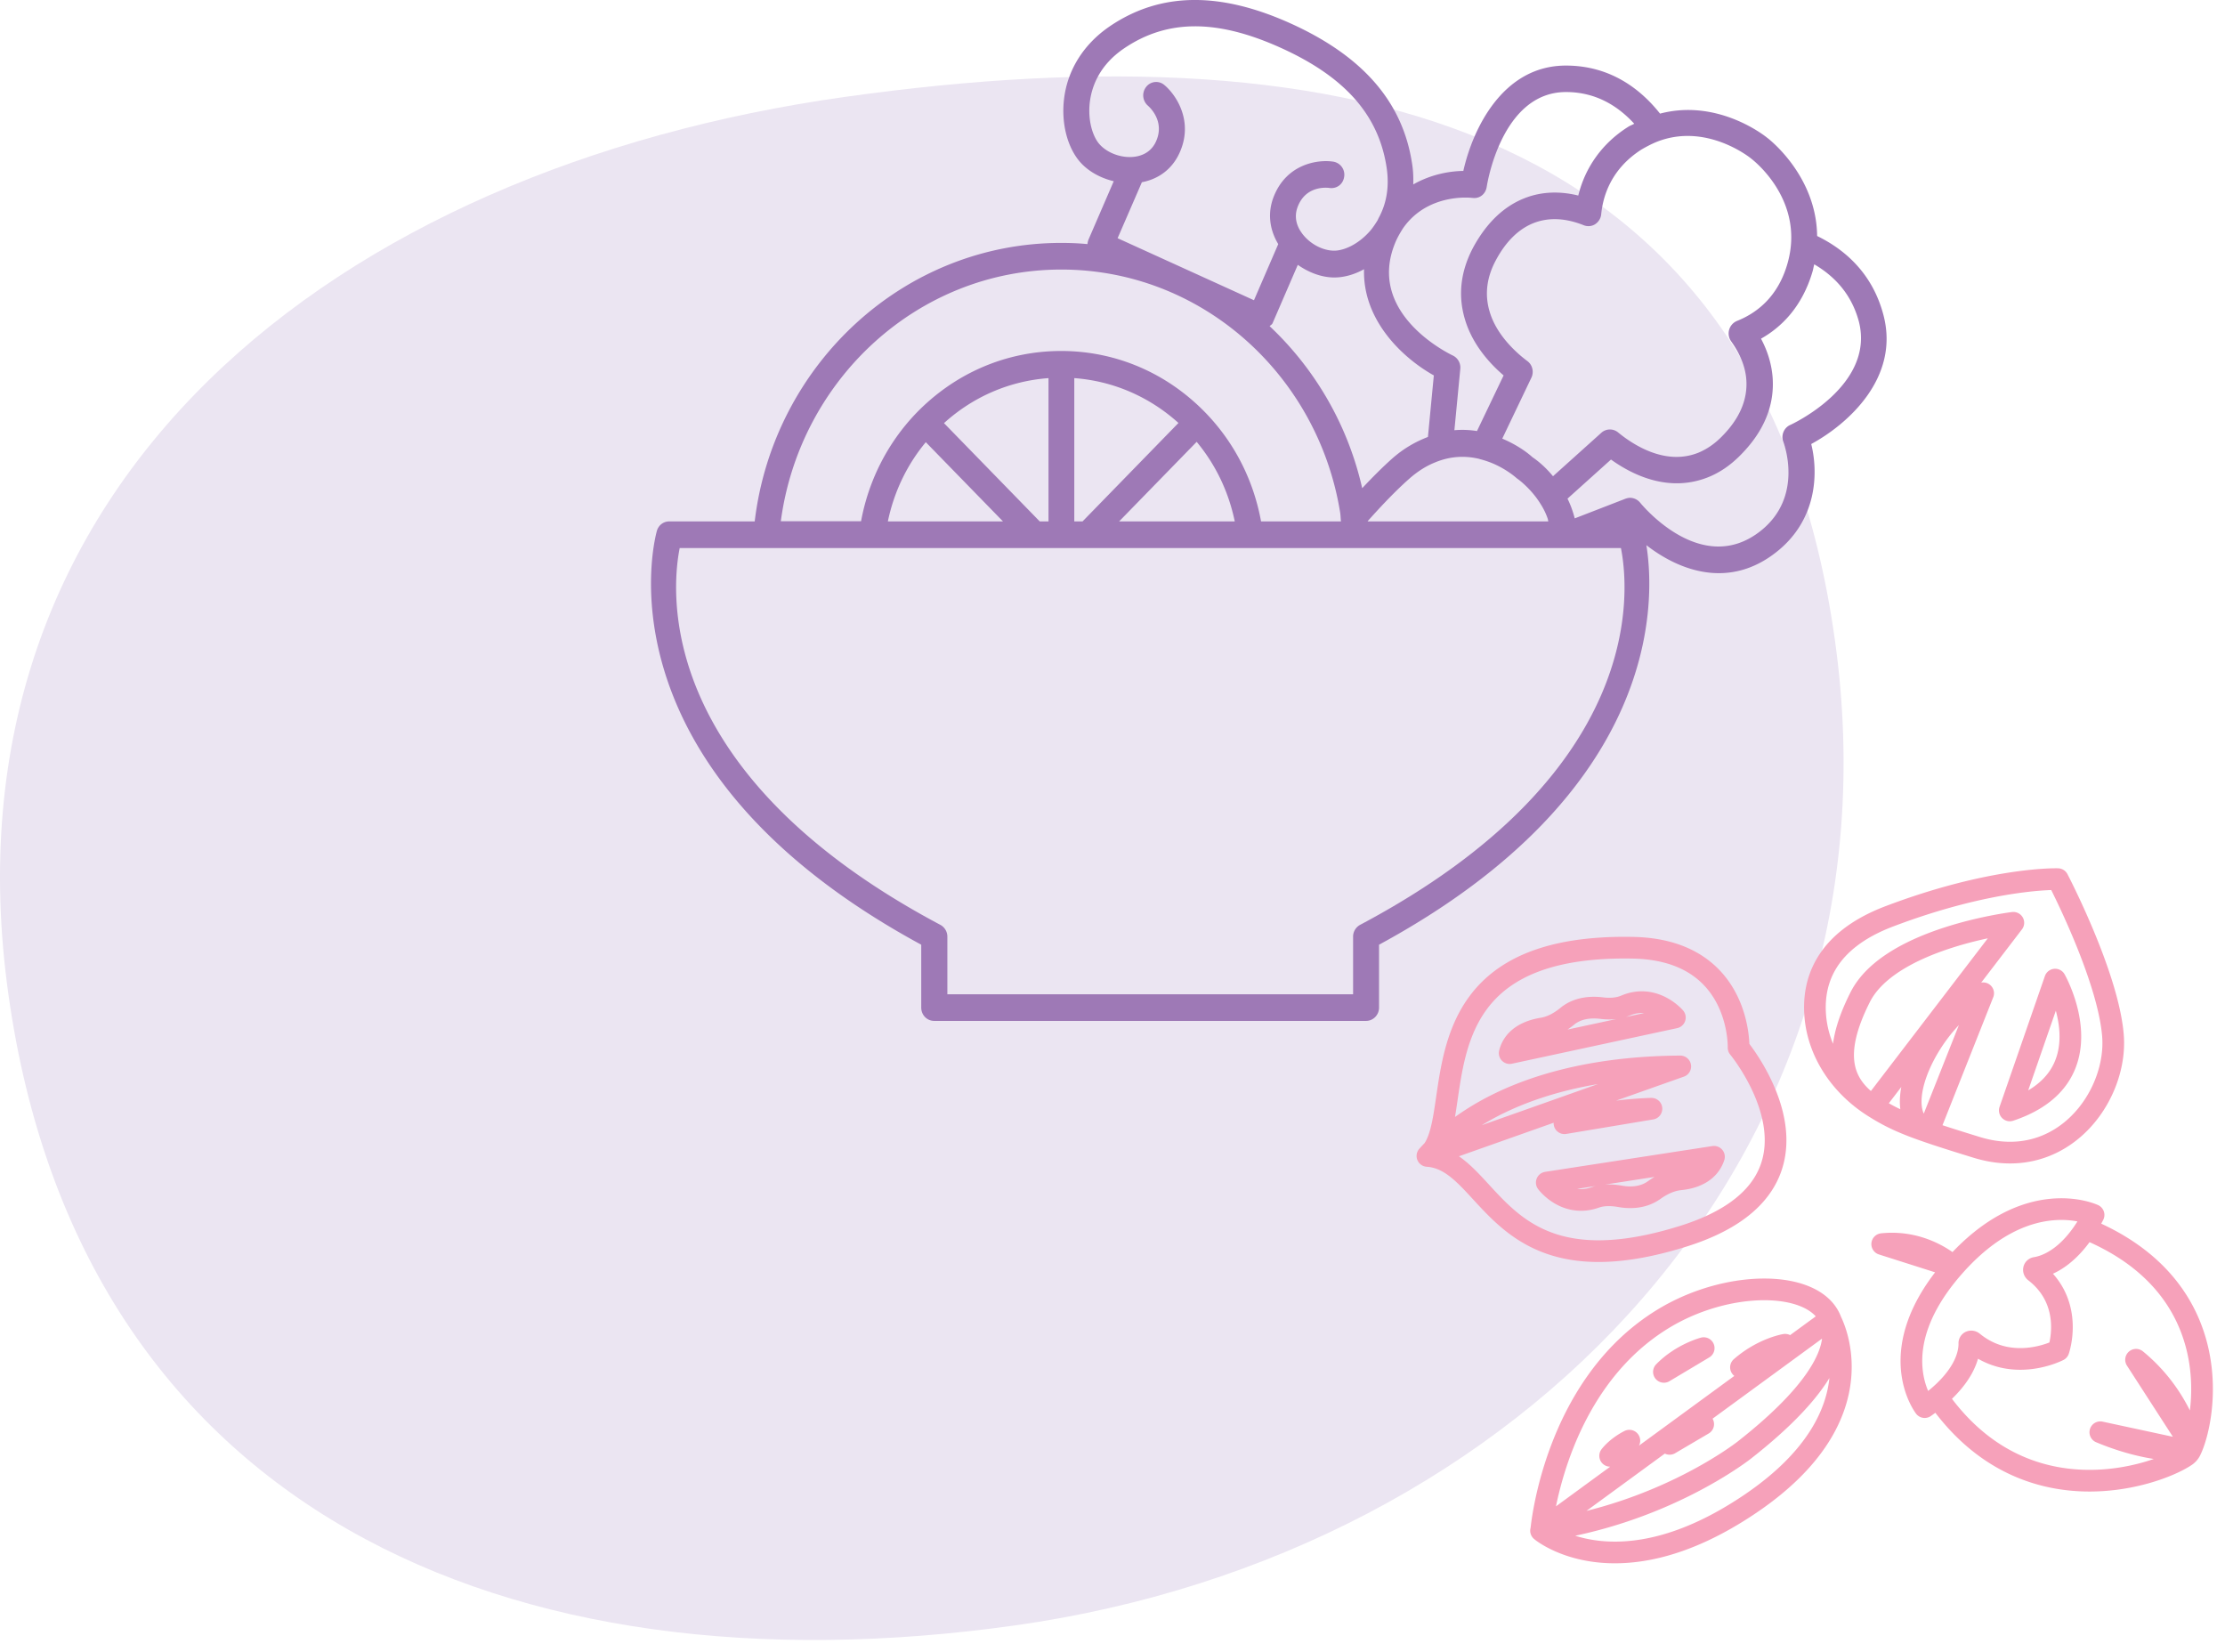 <svg fill="none" height="98" width="132" xmlns="http://www.w3.org/2000/svg"><path d="M60.212 96.42c-30.15 4.241-55.43-6.93-59.71-37.41-4.29-30.47 19.47-49.02 49.61-53.26 30.15-4.24 54.46 1.71 58.74 32.18 4.29 30.48-18.5 54.25-48.64 58.49z" fill="#ebe5f2"/><path d="M106.203 25.21c-.38.17-.56.63-.4 1.02.01.03 1.24 3.22-1.36 5.27-3.48 2.74-6.99-1.5-7.14-1.68a.784.784 0 00-.59-.29c-.09 0-.18.02-.27.05l-3.02 1.17c-.11-.42-.25-.81-.43-1.17l2.58-2.32c1.31.94 3.45 1.97 5.76 1.05.68-.27 1.31-.7 1.88-1.27 1.41-1.4 2.07-2.96 1.95-4.64-.06-.79-.29-1.56-.69-2.31 1.16-.65 2.43-1.84 3.06-3.99.04-.14.06-.28.1-.42 1.09.64 2.19 1.67 2.65 3.41.96 3.81-4.03 6.1-4.08 6.12zm-25.51 29.65c-.26.14-.42.41-.42.7v3.42h-24.07v-3.42c0-.29-.16-.56-.42-.7-16.92-8.98-15.97-19.78-15.46-22.35h55.84c.51 2.57 1.46 13.37-15.47 22.35zm-21.19-23.93h-6.83c.36-1.73 1.12-3.34 2.25-4.7zm-3.5-5.83c1.73-1.57 3.89-2.5 6.2-2.67v8.5h-.52zm8.22 5.83h-.49v-8.5c2.3.17 4.45 1.1 6.18 2.66zm6.77-4.72c1.14 1.37 1.9 2.98 2.26 4.72h-6.86zm-8.03-10.22c8.32 0 15.22 6.24 16.54 14.4.03.18.03.36.05.54h-4.74c-.44-2.41-1.55-4.63-3.26-6.41-2.29-2.38-5.34-3.7-8.6-3.7s-6.32 1.32-8.62 3.71c-1.7 1.78-2.81 4-3.25 6.39h-4.76c1.12-8.41 8.14-14.93 16.64-14.93zm12.53 3.19l1.5-3.47c.64.45 1.39.74 2.13.75h.04c.57 0 1.18-.17 1.76-.49-.09 3.04 2.3 5.27 4.14 6.3l-.35 3.65c-.7.27-1.42.66-2.13 1.29-.56.5-1.16 1.1-1.77 1.75-.85-3.76-2.81-7.09-5.49-9.61.05-.06.13-.09.17-.17zM64.653 6.07c.11-.91.55-2.2 2.05-3.21 2.56-1.73 5.52-1.73 9.31-.01s5.78 3.98 6.25 7.09c.19 1.27-.07 2.23-.44 2.93-.04.07-.07.15-.11.22-.13.21-.26.4-.39.56-.72.85-1.6 1.22-2.17 1.22h-.02c-.73-.01-1.53-.47-1.96-1.13-.22-.33-.43-.86-.18-1.49.49-1.26 1.74-1.12 1.88-1.1.44.06.81-.23.87-.66a.783.783 0 00-.64-.9c-.89-.14-2.77.11-3.54 2.08-.37.94-.26 1.93.27 2.81l-1.44 3.33-8.09-3.68 1.44-3.32c1-.19 1.78-.78 2.21-1.69.9-1.9-.18-3.5-.88-4.08a.748.748 0 00-1.08.12.81.81 0 00.11 1.11c.04.04 1.06.9.46 2.16-.29.6-.81.8-1.2.86-.75.12-1.64-.18-2.13-.73-.38-.42-.71-1.36-.58-2.49zm22.29 5.65c.23 0 .39.02.41.02.44.06.79-.24.85-.67.01-.06.85-5.59 4.68-5.61h.02c1.86 0 3.16.91 4.05 1.88-.12.07-.25.11-.37.19-1.52.96-2.54 2.39-2.95 4.07-1.13-.28-2.23-.23-3.22.17-1.22.49-2.22 1.46-3 2.88-.75 1.4-.93 2.82-.52 4.24.42 1.47 1.41 2.61 2.31 3.38l-1.58 3.3c-.43-.07-.88-.09-1.34-.05l.35-3.64a.794.794 0 00-.44-.79c-.21-.1-5.12-2.46-3.44-6.64.11-.28.25-.53.39-.76.02-.04.05-.07.06-.1 1.12-1.66 2.93-1.87 3.74-1.87zm4.91 19.21h-10.71v-.02c.84-.94 1.67-1.81 2.45-2.5.53-.47 1.06-.79 1.57-.99.95-.39 1.84-.38 2.59-.2.01 0 .02 0 .02.01.25.06.48.14.69.22.87.35 1.44.85 1.53.93.05.03.51.36.99.94.15.18.3.39.44.62.01.01.01.02.02.03.14.23.27.49.37.78 0 .01.01.02.01.02l.03.16zm6.42-22.51c2.9-1.16 5.49.88 5.62.99.13.1 3.24 2.5 2.14 6.26-.59 2.03-1.91 2.94-2.99 3.37a.805.805 0 00-.34 1.21c.54.75.85 1.53.9 2.29.08 1.19-.42 2.33-1.49 3.39-.42.42-.88.73-1.37.93-1.92.76-3.8-.43-4.75-1.21a.759.759 0 00-.99.02l-2.87 2.58c-.41-.5-.85-.88-1.22-1.13-.42-.38-1.05-.79-1.79-1.1l1.73-3.62c.16-.34.06-.76-.24-.98-.67-.5-1.85-1.56-2.25-2.97-.29-1-.16-2.02.39-3.03.59-1.1 1.34-1.83 2.21-2.18.4-.16.83-.24 1.27-.24.54 0 1.12.12 1.72.36.22.09.48.07.68-.06s.34-.35.36-.59c.11-1.13.62-2.71 2.39-3.84.31-.18.6-.33.89-.45zm13.47 10.29c-.67-2.58-2.4-3.96-3.94-4.71-.04-3.57-2.85-5.75-2.98-5.84-.32-.26-3.04-2.29-6.34-1.42-1.09-1.38-2.88-2.85-5.58-2.85h-.02c-3.74.01-5.51 3.76-6.07 6.25-.86.01-1.95.22-2.97.8.01-.4 0-.81-.07-1.23-.55-3.64-2.89-6.35-7.14-8.29-4.26-1.94-7.79-1.89-10.78.13-1.55 1.05-2.53 2.59-2.73 4.34-.17 1.45.21 2.89.98 3.75.5.55 1.21.93 1.97 1.11l-1.5 3.47c-.03.08-.05.17-.06.26-.52-.05-1.03-.07-1.56-.07-9.35 0-17.07 7.23-18.18 16.52h-5.07c-.34 0-.63.22-.73.55-.04.14-4 13.89 15.68 24.56v3.73c0 .44.34.79.77.79h25.62c.42 0 .77-.35.77-.79v-3.73c16.85-9.14 16.37-20.52 15.86-23.7 1.16.9 2.67 1.66 4.3 1.66 1.11 0 2.27-.35 3.41-1.25 2.44-1.92 2.49-4.72 2.07-6.41 2.19-1.19 5.25-3.93 4.29-7.63z" fill="#9e79b6"/><path d="M123.743 72.89c8.51 3.49 7.11 11.28 6.22 13.13a.84.84 0 01-.33.37c-1.76 1.16-9.57 3.84-14.69-3.5m6.98-24.78s3.29 5.77-2.69 7.76zm-2.48-3.37s-7.32.89-9.09 4.42c-1.78 3.53-1 5.26.76 6.46zm-1.79 4.18c-3.08 1.46-5.88 7.11-3.26 8.22zm4.43-6.77s2.98 5.7 3.27 9.28c.29 3.59-3.03 8.19-8.09 6.63-3.64-1.12-4.72-1.52-6.16-2.44-1.87-1.2-3.18-3.1-3.4-5.23-.21-2.11.54-4.58 4.4-6.04 6.13-2.32 9.98-2.2 9.98-2.2zm-22.72 8.21s-1.21-1.43-2.93-.71c-.44.19-.94.21-1.42.15-.59-.07-1.4-.04-2.04.49-.43.35-.92.63-1.48.72-.73.12-1.68.47-1.93 1.46zm-1.39 5.41s-2.93.05-5.16.86zm-6.21 4.38s1.11 1.5 2.88.88c.45-.16.95-.15 1.43-.07.59.11 1.39.12 2.07-.37.45-.32.96-.57 1.52-.63.74-.07 1.7-.37 2.02-1.34zm-7.08-1.58c3.07-3.39 8.33-5.27 15-5.31zm0 0c2.56-2-1.46-12.6 12.17-12.35 6.47.11 6.29 5.93 6.29 5.93s6.68 8.05-3.27 11.18c-11.19 3.51-11.32-4.5-15.19-4.76zm11.98 16.89s-.69.33-1.14.9zm4.41-5.49s-1.33.35-2.36 1.41zm-.03 4.51s-1.21.35-1.99 1.17zm4.86-4.71s-1.32.21-2.62 1.34zm2.67-1.51s3.2 5.58-4.74 10.95c-7.94 5.37-12.41 1.59-12.41 1.59zm-5.08 7.75s-4.77 3.79-12.06 4.79c0 0 .71-8.51 7.14-12.51 6.44-4.01 16.41-1.29 4.92 7.72zm26.08.02s-2.03.16-4.97-1.07zm.43-.29s-.57-2.86-3.28-5.08zm-14.1-10.59s-1.66-1.62-4.24-1.35zm0 0c4.35-4.95 8.3-3.08 8.3-3.08-1.31 2.54-2.81 3.04-3.44 3.14-.11.02-.13.15-.05.22 2.4 1.85 1.41 4.67 1.41 4.67s-2.74 1.43-5.08-.49c-.09-.07-.22-.03-.21.08.01.61-.25 2.1-2.65 3.78 0-.01-2.63-3.37 1.72-8.32z" stroke="#f6a1ba" stroke-linecap="round" stroke-linejoin="round" stroke-miterlimit="10" stroke-width="1.286"/></svg>